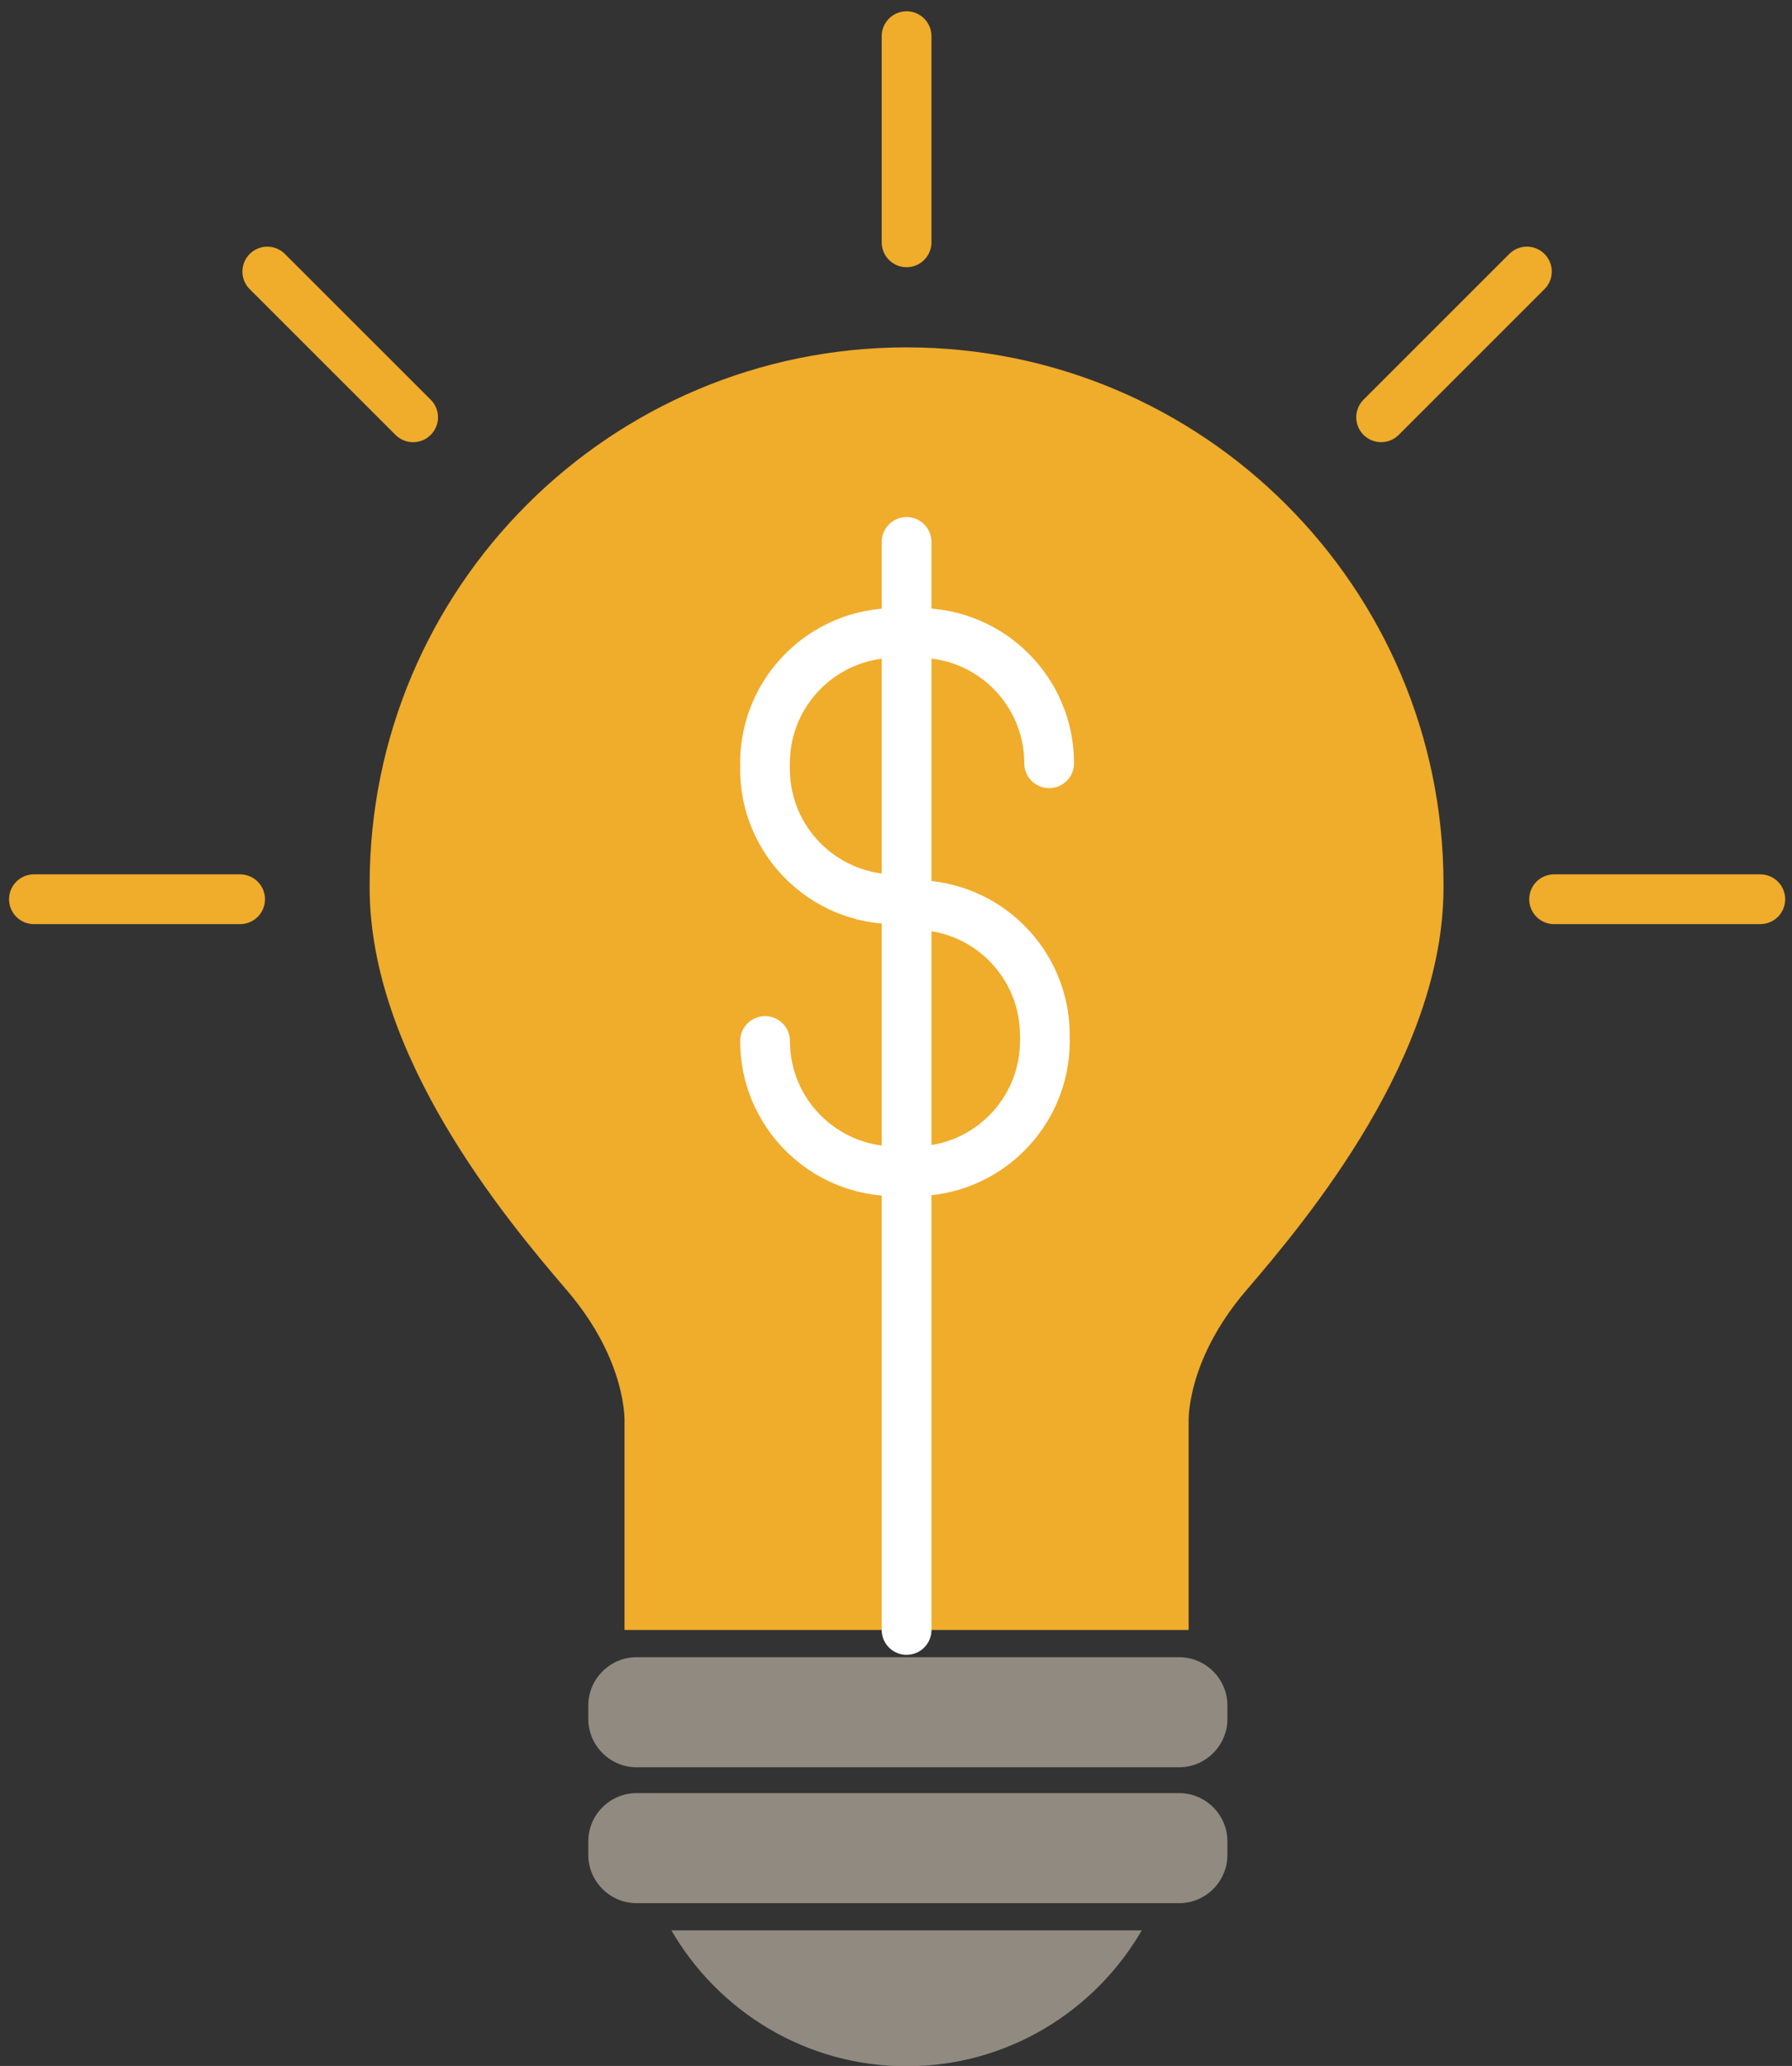 <svg width="72" height="83" viewBox="0 0 72 83" xmlns="http://www.w3.org/2000/svg"><rect x="0" y="0" width="72" height="83" fill="#333333" stroke="none"/><title>Imported Layers</title><g fill="none" fill-rule="evenodd"><path d="M25.092 65.484v-8.327s.137-2.458-2.32-5.324c-2.458-2.867-7.92-9.403-7.92-16.17v-.137c0-11.912 9.66-21.57 21.573-21.57 11.915 0 21.573 9.658 21.573 21.57v.138c0 6.766-5.46 13.302-7.92 16.17-2.457 2.865-2.32 5.323-2.32 5.323v8.327" fill="#F0AC2B"/><path d="M36.425 21.773v43.71" stroke="#FFF" stroke-width="2" stroke-linecap="round"/><path d="M47.374 71H25.577c-1.067 0-1.94-.874-1.94-1.94v-.542c0-1.067.873-1.94 1.94-1.94h21.797c1.068 0 1.942.873 1.942 1.94v.54c0 1.068-.874 1.942-1.942 1.942M47.374 76.46H25.577c-1.067 0-1.94-.873-1.94-1.94v-.54c0-1.07.873-1.942 1.94-1.942h21.797c1.068 0 1.942.873 1.942 1.94v.54c0 1.07-.874 1.943-1.942 1.943M36.425 83.012c4.04 0 7.56-2.2 9.45-5.46h-18.9c1.89 3.26 5.41 5.46 9.45 5.46" fill="#918A80"/><path d="M36.92 25.43c2.89 0 5.233 2.343 5.233 5.233M35.97 25.43c-2.89 0-5.234 2.343-5.234 5.233m5.234 5.464c-2.89 0-5.234-2.343-5.234-5.233m6.01 5.464c2.892 0 5.235 2.343 5.235 5.233m-5.233 5.465c2.89 0 5.234-2.343 5.234-5.233m-6.01 5.233c-2.89 0-5.234-2.343-5.234-5.233" stroke="#FFF" stroke-width="2" stroke-linecap="round"/><path d="M9.647 36.127H1.364m69.362 0h-8.284M36.425 1.453v8.282M10.74 10.91l5.858 5.855m44.75-5.856l-5.856 5.855" stroke="#F0AC2B" stroke-width="2" stroke-linecap="round"/></g></svg>